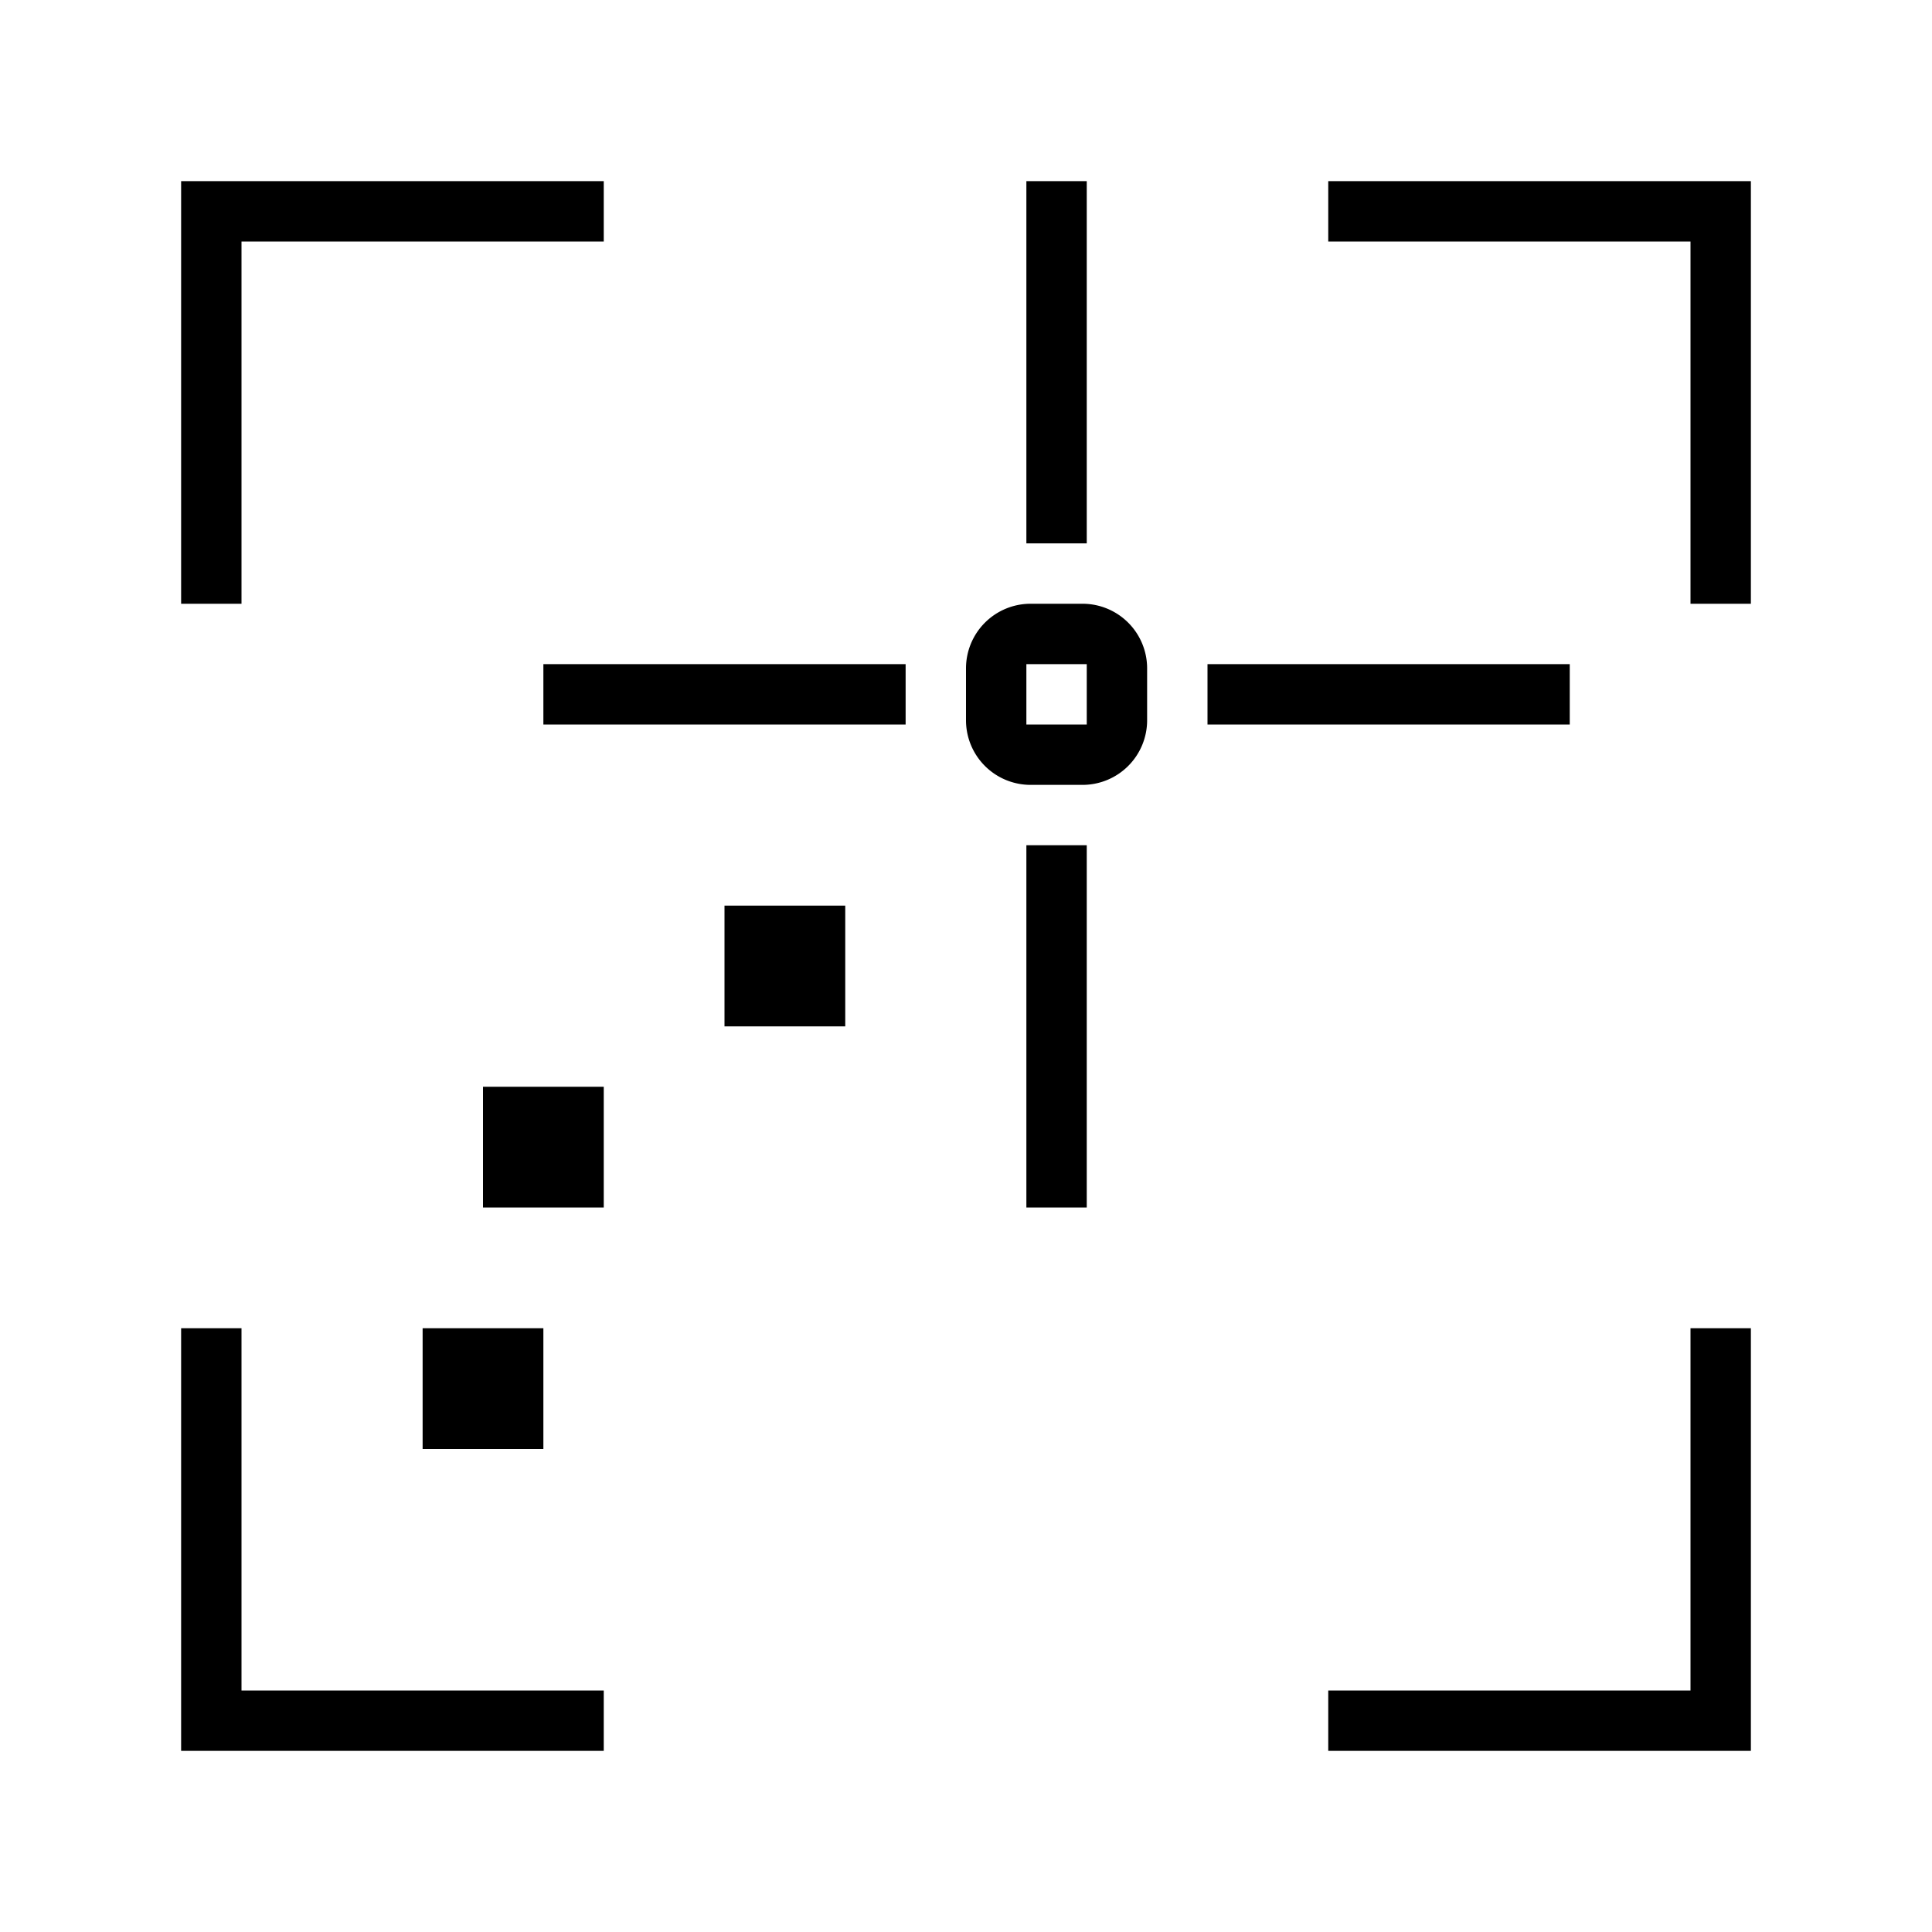 <svg xmlns="http://www.w3.org/2000/svg" viewBox="0 0 32 32"><path d="M17 14h1v6h-1zm-7 4H8v2h2zm2-1h2v-2h-2zm-5 7h2v-2H7zM18 3h-1v6h1zm-3 8H9v1h6zm4 .93A1.07 1.07 0 0 1 17.93 13h-.86A1.07 1.07 0 0 1 16 11.93v-.86A1.07 1.07 0 0 1 17.07 10h.86A1.07 1.07 0 0 1 19 11.07zM18 11h-1v1h1zm8 0h-6v1h6zm2-7h-6V3h7v7h-1zM4 10H3V3h7v1H4zm6 19H3v-7h1v6h6zm12-1h6v-6h1v7h-7z"/><path fill="none" d="M0 0h32v32H0z"/></svg>